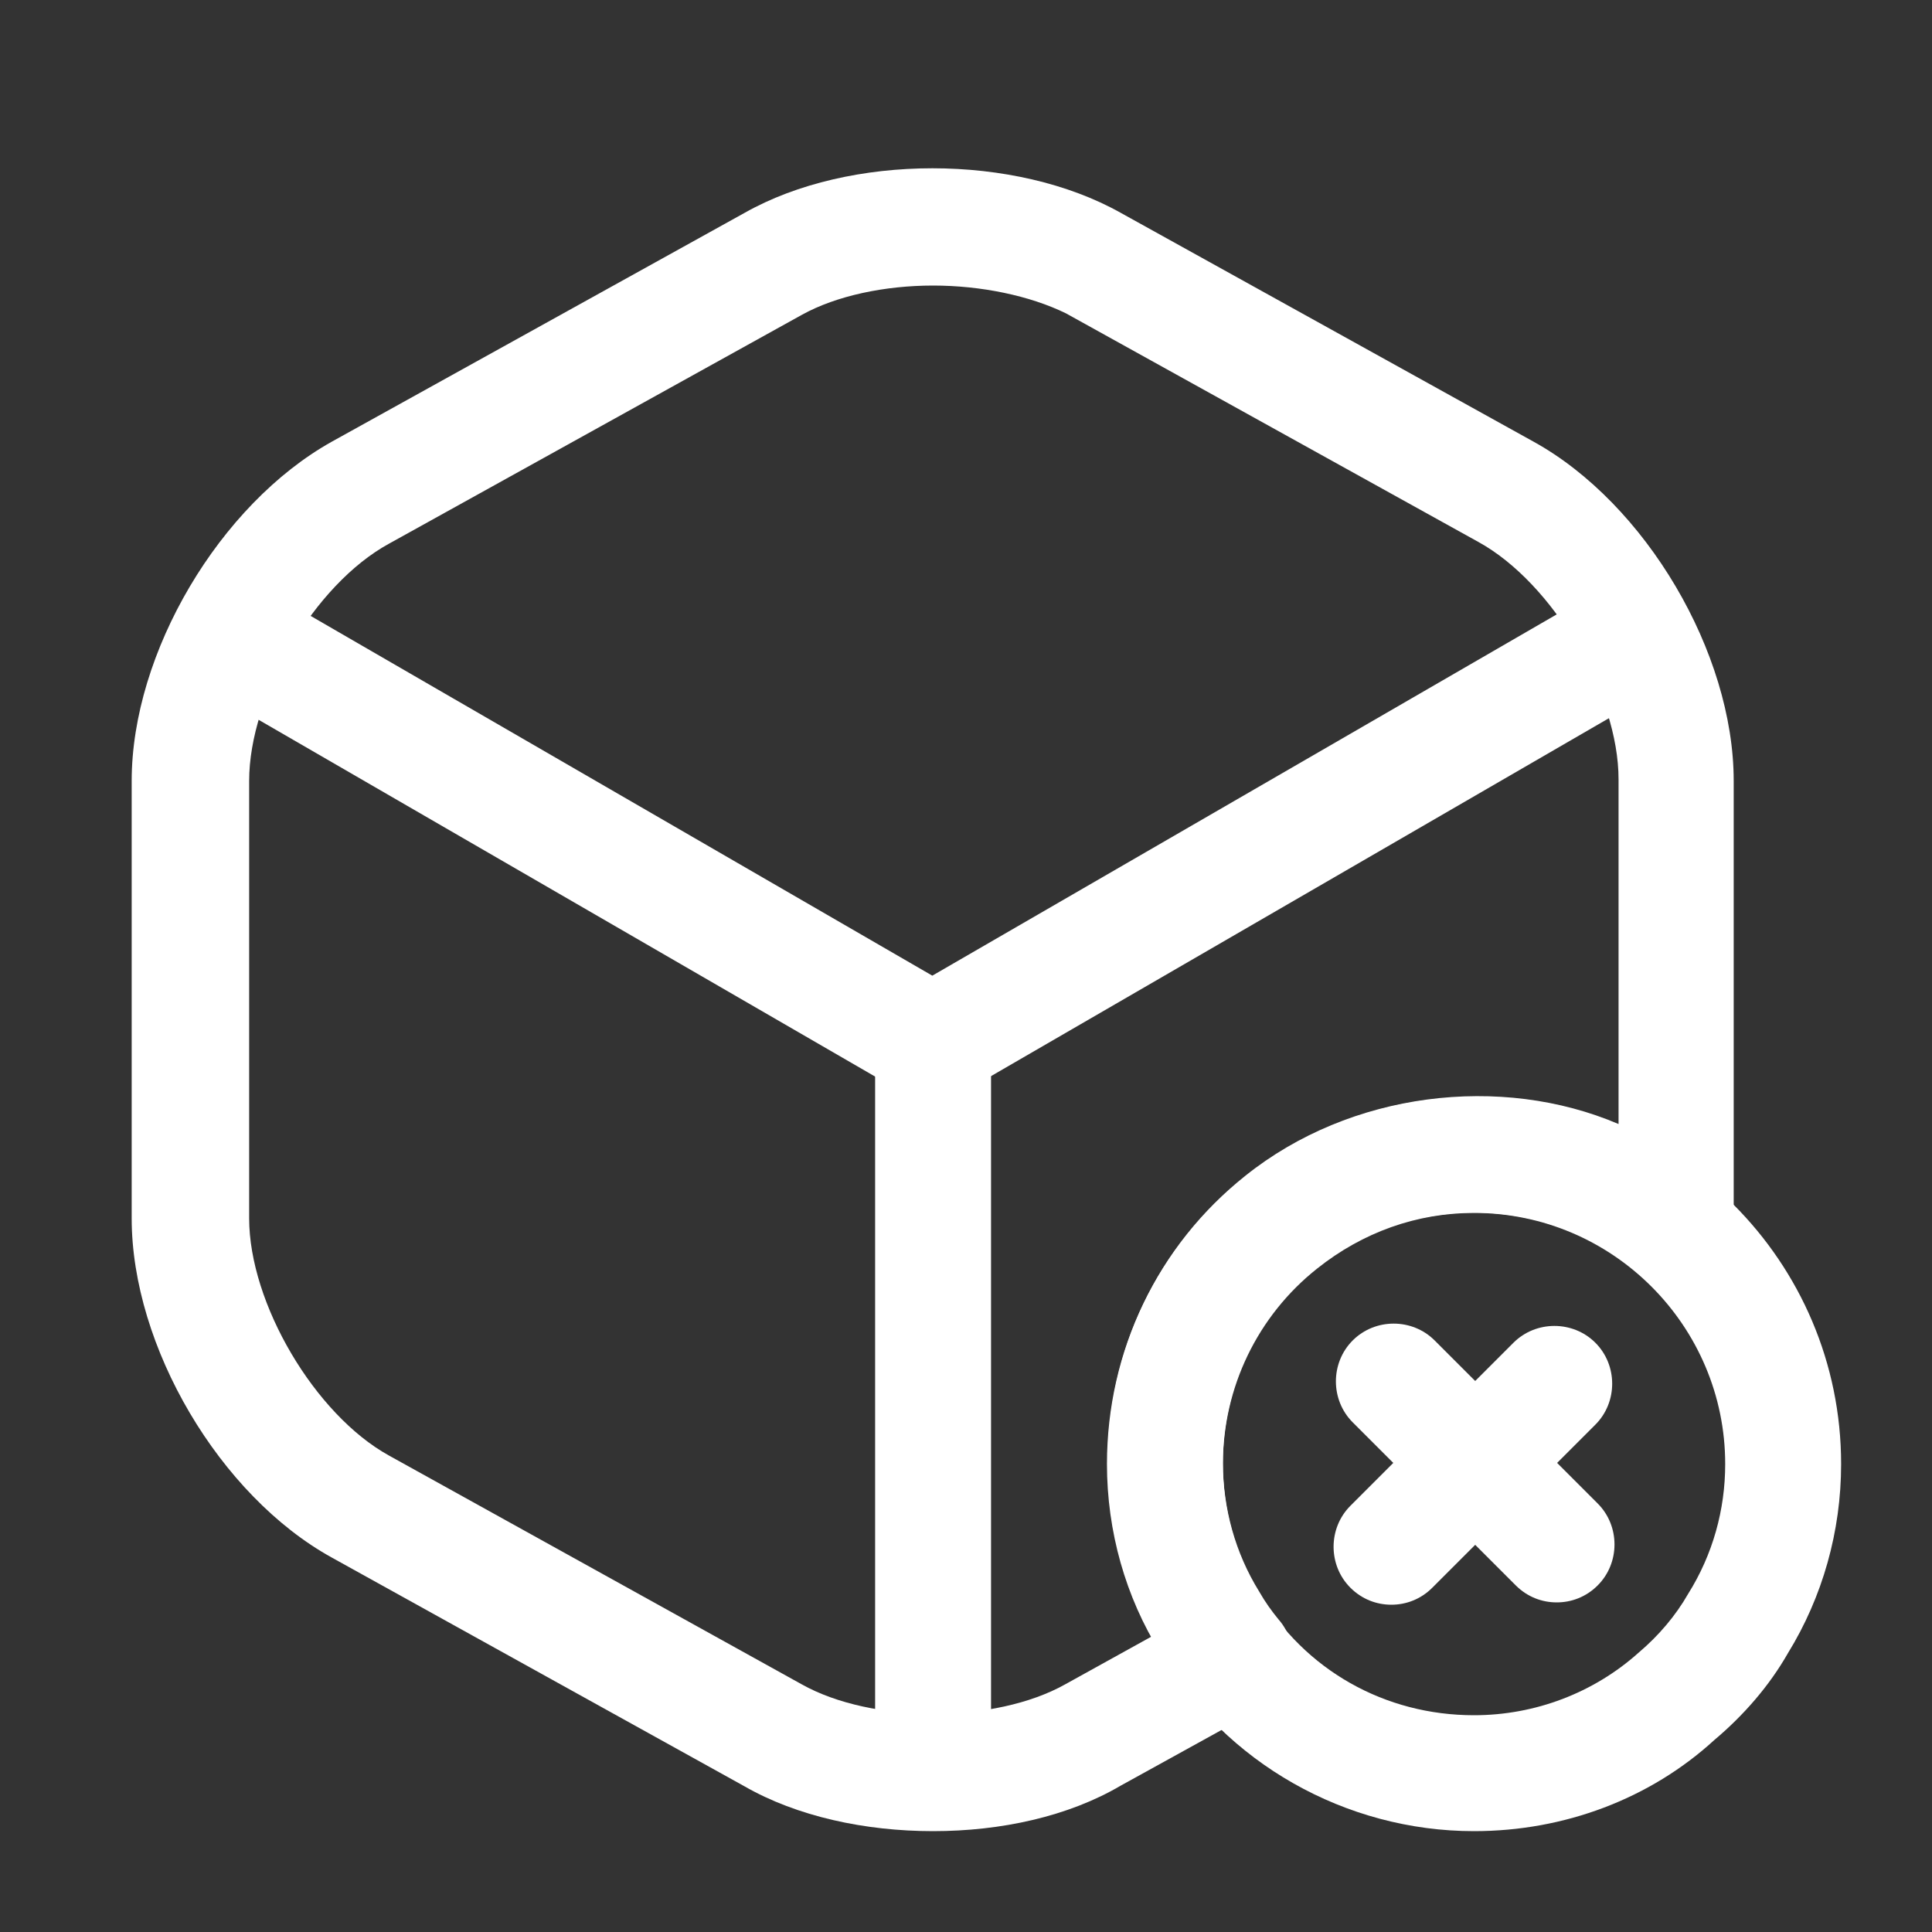 <svg width="25" height="25" viewBox="0 0 25 25" fill="none" xmlns="http://www.w3.org/2000/svg">
<rect x="0" y="0" width="25" height="25" fill="#333333" stroke="none"/>
<path d="M12.074 14.245C11.944 14.245 11.814 14.215 11.694 14.145L2.864 9.035C2.504 8.825 2.384 8.365 2.594 8.005C2.804 7.645 3.264 7.525 3.614 7.735L12.064 12.625L20.464 7.765C20.824 7.555 21.284 7.685 21.484 8.035C21.694 8.395 21.564 8.855 21.214 9.065L12.444 14.145C12.334 14.205 12.204 14.245 12.074 14.245Z" fill="white"/>
<path d="M12.074 23.305C11.664 23.305 11.324 22.965 11.324 22.555V13.485C11.324 13.075 11.664 12.735 12.074 12.735C12.484 12.735 12.824 13.075 12.824 13.485V22.555C12.824 22.965 12.484 23.305 12.074 23.305Z" fill="white"/>
<path d="M12.074 23.695C11.194 23.695 10.314 23.505 9.634 23.115L4.294 20.155C2.844 19.355 1.704 17.425 1.704 15.765V10.105C1.704 8.445 2.844 6.525 4.294 5.715L9.634 2.755C10.994 1.985 13.134 1.985 14.504 2.755L19.844 5.715C21.294 6.515 22.434 8.445 22.434 10.105V15.765C22.434 15.865 22.434 15.945 22.414 16.045C22.364 16.305 22.174 16.525 21.924 16.605C21.674 16.695 21.394 16.635 21.184 16.465C20.034 15.465 18.254 15.425 17.044 16.395C16.274 17.005 15.824 17.935 15.824 18.925C15.824 19.515 15.984 20.095 16.294 20.595C16.374 20.735 16.454 20.845 16.544 20.955C16.694 21.125 16.754 21.355 16.714 21.575C16.674 21.795 16.534 21.985 16.334 22.095L14.504 23.105C13.824 23.505 12.954 23.695 12.074 23.695ZM12.074 3.695C11.454 3.695 10.824 3.825 10.374 4.075L5.034 7.035C4.064 7.565 3.224 9.005 3.224 10.105V15.765C3.224 16.865 4.074 18.305 5.034 18.835L10.374 21.795C11.284 22.305 12.874 22.305 13.784 21.795L14.904 21.175C14.534 20.505 14.334 19.725 14.334 18.925C14.334 17.465 14.984 16.115 16.114 15.215C17.474 14.125 19.424 13.895 20.944 14.545V10.085C20.944 8.985 20.094 7.545 19.134 7.015L13.794 4.055C13.324 3.825 12.694 3.695 12.074 3.695Z" fill="white"/>
<path d="M19.074 23.695C17.414 23.695 15.854 22.815 15.014 21.385C14.564 20.665 14.324 19.815 14.324 18.945C14.324 17.485 14.974 16.135 16.104 15.235C16.944 14.565 18.004 14.195 19.074 14.195C21.694 14.195 23.824 16.325 23.824 18.945C23.824 19.815 23.584 20.665 23.134 21.395C22.894 21.815 22.564 22.195 22.184 22.515C21.354 23.275 20.244 23.695 19.074 23.695ZM19.074 15.695C18.334 15.695 17.634 15.945 17.044 16.415C16.274 17.025 15.824 17.955 15.824 18.945C15.824 19.535 15.984 20.115 16.294 20.615C16.884 21.615 17.924 22.195 19.074 22.195C19.864 22.195 20.624 21.905 21.204 21.385C21.464 21.165 21.684 20.905 21.844 20.625C22.164 20.115 22.324 19.535 22.324 18.945C22.324 17.155 20.864 15.695 19.074 15.695Z" fill="white"/>
<path d="M20.144 20.735C19.954 20.735 19.764 20.665 19.614 20.515L17.504 18.405C17.214 18.115 17.214 17.635 17.504 17.345C17.794 17.055 18.274 17.055 18.564 17.345L20.674 19.455C20.964 19.745 20.964 20.225 20.674 20.515C20.524 20.665 20.334 20.735 20.144 20.735Z" fill="white"/>
<path d="M18.004 20.765C17.814 20.765 17.624 20.695 17.474 20.545C17.184 20.255 17.184 19.775 17.474 19.485L19.584 17.375C19.874 17.085 20.354 17.085 20.644 17.375C20.934 17.665 20.934 18.145 20.644 18.435L18.534 20.545C18.384 20.695 18.194 20.765 18.004 20.765Z" fill="white"/>
</svg>
